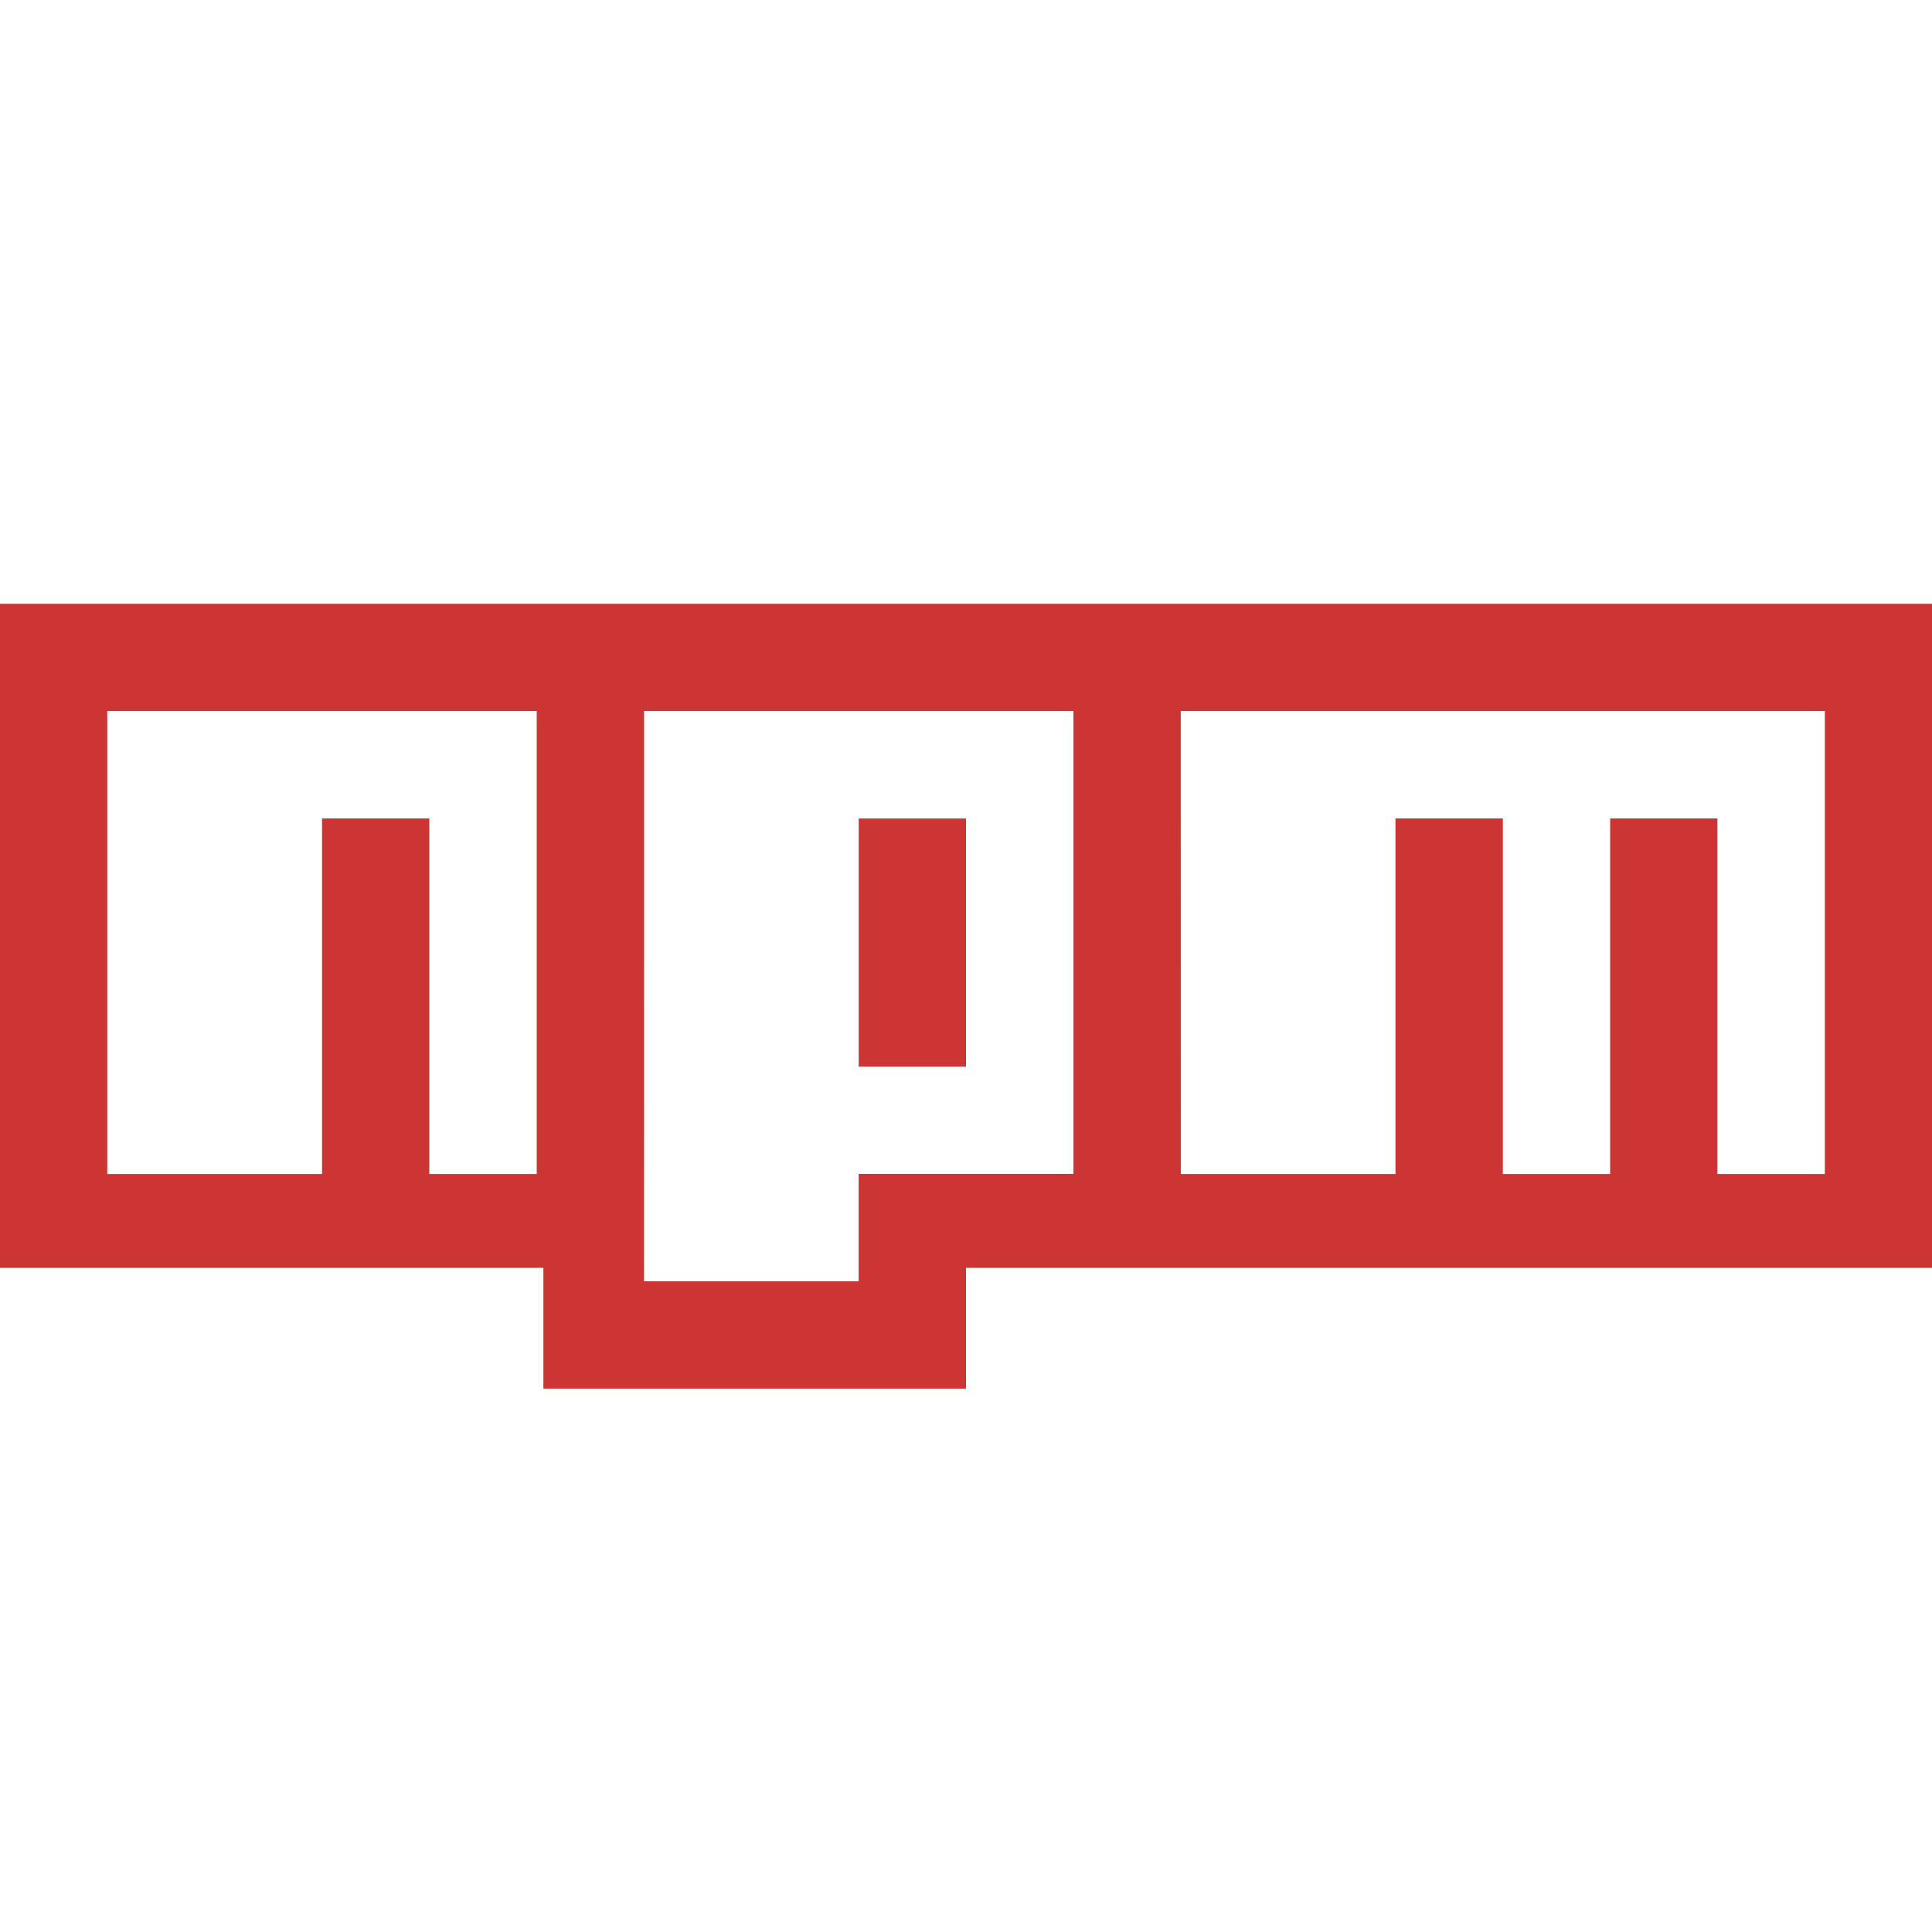 <svg xmlns="http://www.w3.org/2000/svg" xmlns:xlink="http://www.w3.org/1999/xlink" viewBox="0,0,256,256" width="32px" height="32px" fill-rule="nonzero"><g fill="#cc3534" fill-rule="nonzero" stroke="none" stroke-width="1" stroke-linecap="butt" stroke-linejoin="miter" stroke-miterlimit="10" stroke-dasharray="" stroke-dashoffset="0" font-family="none" font-weight="none" font-size="none" text-anchor="none" style="mix-blend-mode: normal"><g transform="scale(8,8)"><path d="M0,10v11h9v2h7v-2h16v-11zM1.777,11.777h7.111h0.002v7.668h-1.779v-5.889h-1.777v5.889h-3.557zM10.668,11.777h7.109h0.002v7.666h-3.557v1.779h-3.555zM19.557,11.777h10.666h0.002v7.668h-1.779v-5.889h-1.777v5.889h-1.777v-5.889h-1.779v5.889h-3.555zM14.223,13.557v4.111h1.777v-4.111z"></path></g></g></svg>
